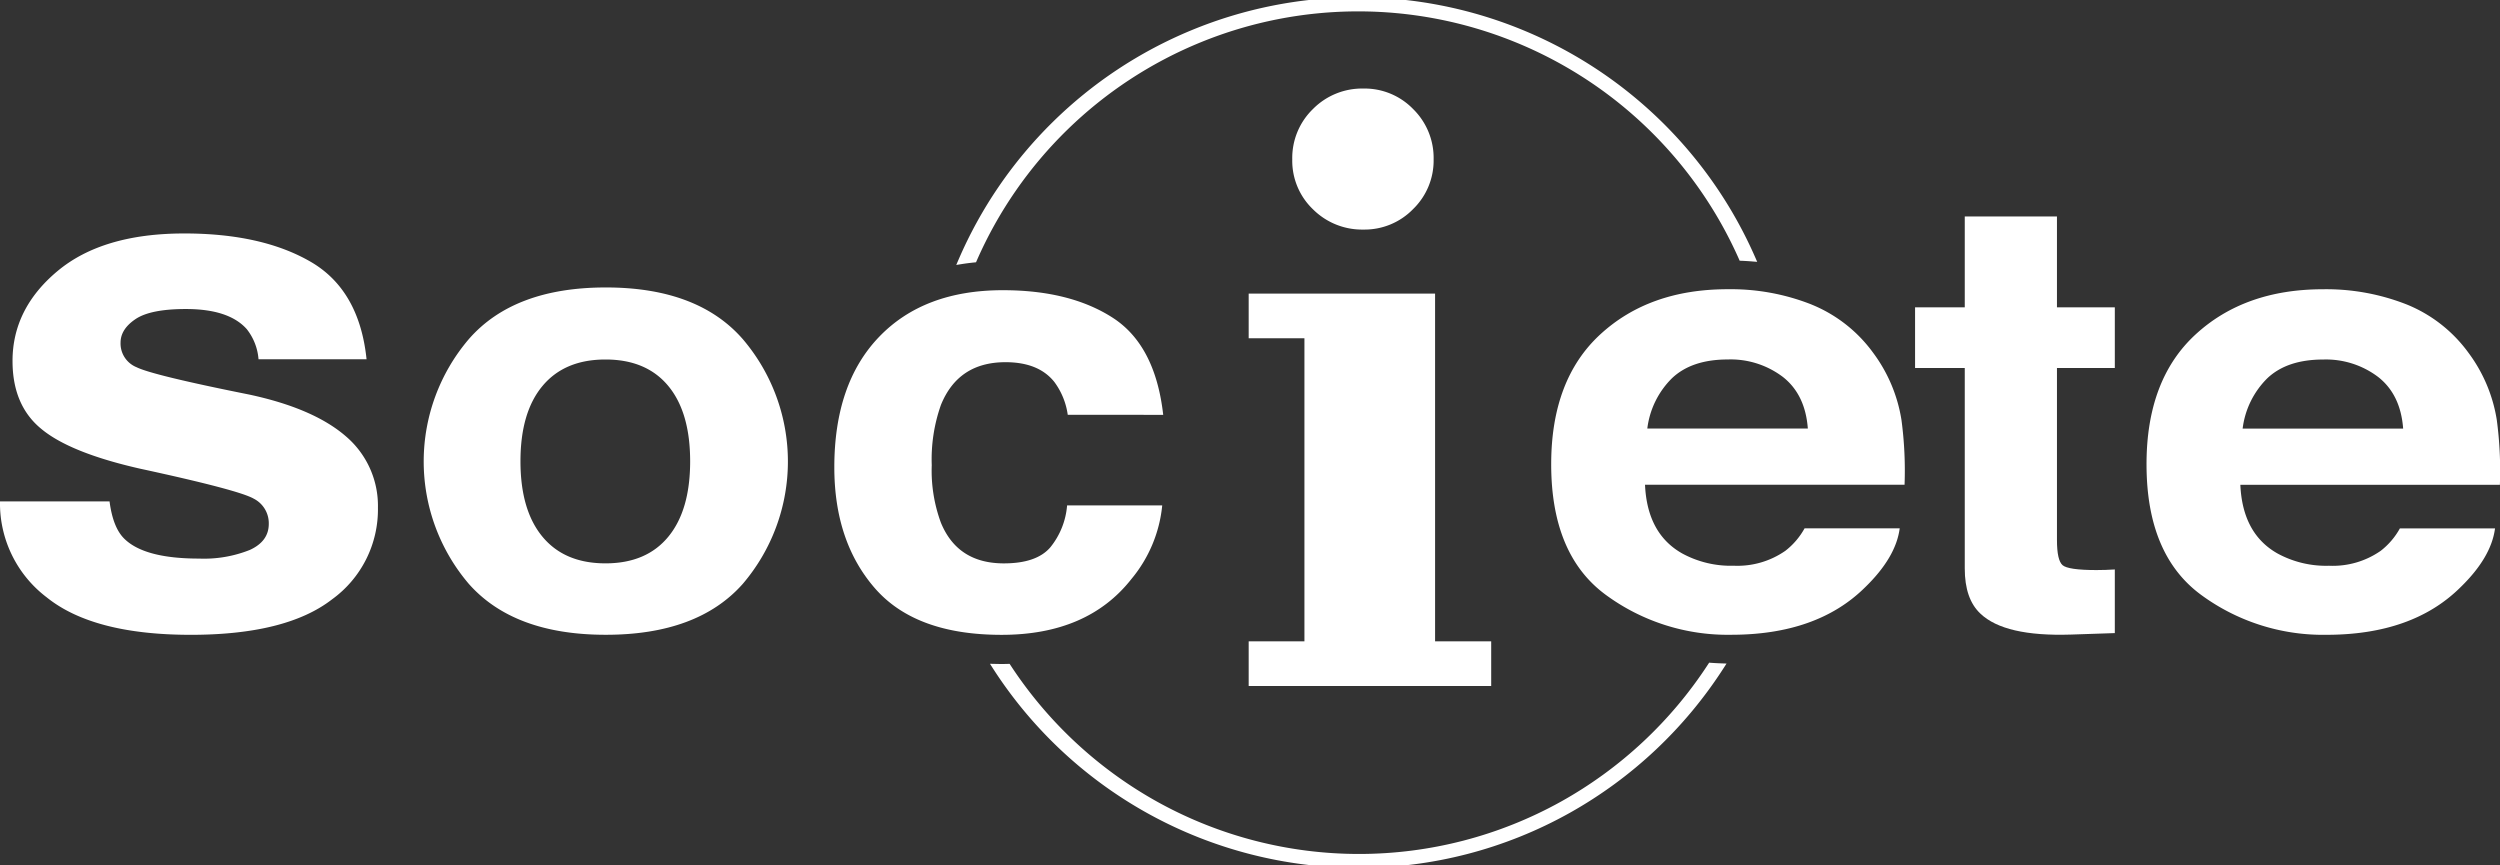 <svg id="Groupe_1362" data-name="Groupe 1362" xmlns="http://www.w3.org/2000/svg" xmlns:xlink="http://www.w3.org/1999/xlink" width="450" height="155.714" viewBox="0 0 450 155.714">
  <rect x="0" y="0" width="450" height="155.714" fill="#333333" stroke="none"/>
  <defs>
    <clipPath id="clip-path">
      <rect id="Rectangle_578" data-name="Rectangle 578" width="450" height="155.714" fill="#fff"/>
    </clipPath>
  </defs>
  <g id="Groupe_1360" data-name="Groupe 1360" clip-path="url(#clip-path)">
    <path id="Tracé_546" data-name="Tracé 546" d="M62.3,137.1q-5.8-5.057-17.422-7.55-17.431-3.492-20.3-4.928A4.606,4.606,0,0,1,21.7,120.2q0-2.43,2.7-4.241t9.066-1.81q7.731,0,10.949,3.617a10,10,0,0,1,2.12,5.428H65.981q-1.3-12.475-10.083-17.561t-22.735-5.085q-14.705,0-22.808,6.767t-8.1,16.19q0,7.986,5.185,12.226,5.182,4.31,17.862,7.176,17.608,3.811,20.344,5.366a4.967,4.967,0,0,1,2.734,4.557q0,3.118-3.4,4.679a22.26,22.26,0,0,1-9.152,1.561q-9.806,0-13.436-3.559-2.057-1.993-2.674-6.739H0a21.224,21.224,0,0,0,8.377,17.252q8.375,6.766,25.946,6.769,17.231,0,25.467-6.4a19.969,19.969,0,0,0,8.238-16.5A16.423,16.423,0,0,0,62.3,137.1" transform="translate(0 -58.525)" fill="#fff"/>
    <path id="Tracé_547" data-name="Tracé 547" d="M215.271,123.81q-16.537,0-24.657,9.3a33.935,33.935,0,0,0,0,44.055q8.12,9.164,24.657,9.164t24.657-9.164a33.936,33.936,0,0,0,0-44.055q-8.121-9.3-24.657-9.3m11.24,44.881q-3.944,4.782-11.3,4.781t-11.328-4.781q-3.972-4.782-3.972-13.593t3.972-13.564q3.972-4.756,11.328-4.756t11.3,4.756q3.941,4.754,3.943,13.564t-3.943,13.593" transform="translate(-106.227 -72.068)" fill="#fff"/>
    <path id="Tracé_548" data-name="Tracé 548" d="M850.379,93.225H833.784v16.356h-8.945V120.5h8.945v36.1q0,5.488,2.824,8.124,4.352,4.144,16.242,3.766l7.944-.268V156.767c-.55.036-1.11.064-1.678.081s-1.108.028-1.616.028q-5.12,0-6.12-.888t-1-4.493V120.5h10.415V109.581H850.379Z" transform="translate(-480.127 -54.265)" fill="#fff"/>
    <path id="Tracé_549" data-name="Tracé 549" d="M987.584,148.135a27.4,27.4,0,0,0-5.109-12.124,25.624,25.624,0,0,0-11.084-8.677,39.5,39.5,0,0,0-15.085-2.748q-14.1,0-22.94,8.131t-8.834,23.371q0,16.265,9.786,23.48a37.06,37.06,0,0,0,22.593,7.216q15.515,0,24.134-8.555,5.54-5.38,6.217-10.6H970.138a13.139,13.139,0,0,1-3.451,4.037,15.1,15.1,0,0,1-9.312,2.69,18.269,18.269,0,0,1-9.246-2.2q-6.319-3.552-6.709-12.375h46.717a68.659,68.659,0,0,0-.554-11.639m-45.752,1.523a15.371,15.371,0,0,1,4.465-9.076q3.557-3.351,10.014-3.353a15.563,15.563,0,0,1,9.945,3.162q4.013,3.162,4.469,9.266Z" transform="translate(-538.157 -72.52)" fill="#fff"/>
    <path id="Tracé_550" data-name="Tracé 550" d="M571.372,126.462H537.82V134.5h10.035V189.05H537.82v8.039h43.653V189.05h-10.1Z" transform="translate(-313.058 -73.611)" fill="#fff"/>
    <path id="Tracé_551" data-name="Tracé 551" d="M578.34,59.833a12.168,12.168,0,0,0,3.69-8.934,12.328,12.328,0,0,0-3.69-9.07,12.163,12.163,0,0,0-8.934-3.69,12.434,12.434,0,0,0-9.1,3.69,12.266,12.266,0,0,0-3.72,9.07,12.08,12.08,0,0,0,3.72,8.969,12.5,12.5,0,0,0,9.1,3.655,12.161,12.161,0,0,0,8.934-3.69" transform="translate(-323.978 -22.201)" fill="#fff"/>
    <path id="Tracé_552" data-name="Tracé 552" d="M714.976,127.334a25.624,25.624,0,0,1,11.084,8.676,27.4,27.4,0,0,1,5.109,12.124,68.706,68.706,0,0,1,.554,11.64H685.006q.389,8.824,6.709,12.375a18.265,18.265,0,0,0,9.246,2.2,15.1,15.1,0,0,0,9.312-2.69,13.136,13.136,0,0,0,3.451-4.036h17.124q-.68,5.221-6.217,10.6-8.619,8.557-24.134,8.555a37.056,37.056,0,0,1-22.594-7.216q-9.788-7.214-9.786-23.48,0-15.237,8.834-23.371t22.94-8.131a39.486,39.486,0,0,1,15.085,2.749m-25.093,13.247a15.367,15.367,0,0,0-4.465,9.076h28.894q-.457-6.1-4.469-9.266a15.561,15.561,0,0,0-9.945-3.162q-6.459,0-10.014,3.352" transform="translate(-388.902 -72.519)" fill="#fff"/>
    <path id="Tracé_553" data-name="Tracé 553" d="M401.368,147.406a12.934,12.934,0,0,0-2.418-5.918q-2.833-3.551-8.789-3.551-8.5,0-11.622,7.7a29.427,29.427,0,0,0-1.651,10.84,27.079,27.079,0,0,0,1.651,10.358q3.009,7.316,11.326,7.316,5.9,0,8.377-2.9a13.7,13.7,0,0,0,3.008-7.532h17.124a24.383,24.383,0,0,1-5.537,13.235q-7.895,10.062-23.385,10.061t-22.8-8.393q-7.3-8.394-7.3-21.766,0-15.089,8.069-23.483t22.269-8.394q12.075,0,19.762,4.95t9.1,17.486Z" transform="translate(-209.174 -72.743)" fill="#fff"/>
    <path id="Tracé_554" data-name="Tracé 554" d="M485.358,1.524a75.443,75.443,0,0,1,69,44.918c.685.029,1.359.073,2.029.127a77.684,77.684,0,0,0-142.558.486c.784-.125,1.586-.225,2.4-.31a75.443,75.443,0,0,1,69.13-45.221" transform="translate(-240.884 -0.001)" fill="#fff"/>
    <path id="Tracé_554_-_Contour" data-name="Tracé 554 - Contour" d="M413.01,47.692l.358-.834a78.184,78.184,0,0,1,143.476-.49l.335.765-.833-.066c-.717-.057-1.375-.1-2.011-.126l-.31-.013-.126-.284a74.971,74.971,0,0,0-137.214.3l-.117.267-.289.03c-.881.092-1.657.192-2.373.307ZM485.21.5a77.7,77.7,0,0,0-15.658,1.59,76.727,76.727,0,0,0-27.743,11.768,77.366,77.366,0,0,0-27.162,32.57c.392-.053.8-.1,1.24-.151a75.971,75.971,0,0,1,138.8-.322c.294.014.594.032.9.052A77.041,77.041,0,0,0,485.21.5Z" transform="translate(-240.884 -0.001)" fill="#fff"/>
    <path id="Tracé_555" data-name="Tracé 555" d="M494.1,321.055a75.346,75.346,0,0,1-63.15-34.192c-.365.008-.724.023-1.094.023-.424,0-.835-.013-1.251-.021a77.645,77.645,0,0,0,130.757-.092q-1-.035-1.979-.107A75.356,75.356,0,0,1,494.1,321.055" transform="translate(-249.487 -166.864)" fill="#fff"/>
    <path id="Tracé_555_-_Contour" data-name="Tracé 555 - Contour" d="M493.956,323.079a78.231,78.231,0,0,1-65.768-35.944l-.507-.788.937.018.362.008c.287.007.584.013.88.013.24,0,.483-.007.717-.013l.366-.009.277-.006.152.232a75.336,75.336,0,0,0,26.536,24.652,74.85,74.85,0,0,0,72.5-.057,75.34,75.34,0,0,0,26.563-24.791l.161-.248.295.022c.651.048,1.31.083,1.959.106l.878.03-.474.739a78.584,78.584,0,0,1-27.756,26.143,77.756,77.756,0,0,1-38.075,9.893Zm-64.412-35.695a77.584,77.584,0,0,0,26.874,24.956,77.07,77.07,0,0,0,75.125-.026,77.586,77.586,0,0,0,26.927-25.078q-.413-.021-.825-.049a76.341,76.341,0,0,1-26.755,24.873,75.818,75.818,0,0,1-88.445-10.8,76.443,76.443,0,0,1-11.757-13.886l-.084,0c-.241.007-.491.014-.745.014Z" transform="translate(-249.487 -166.864)" fill="#fff"/>
  </g>
</svg>
